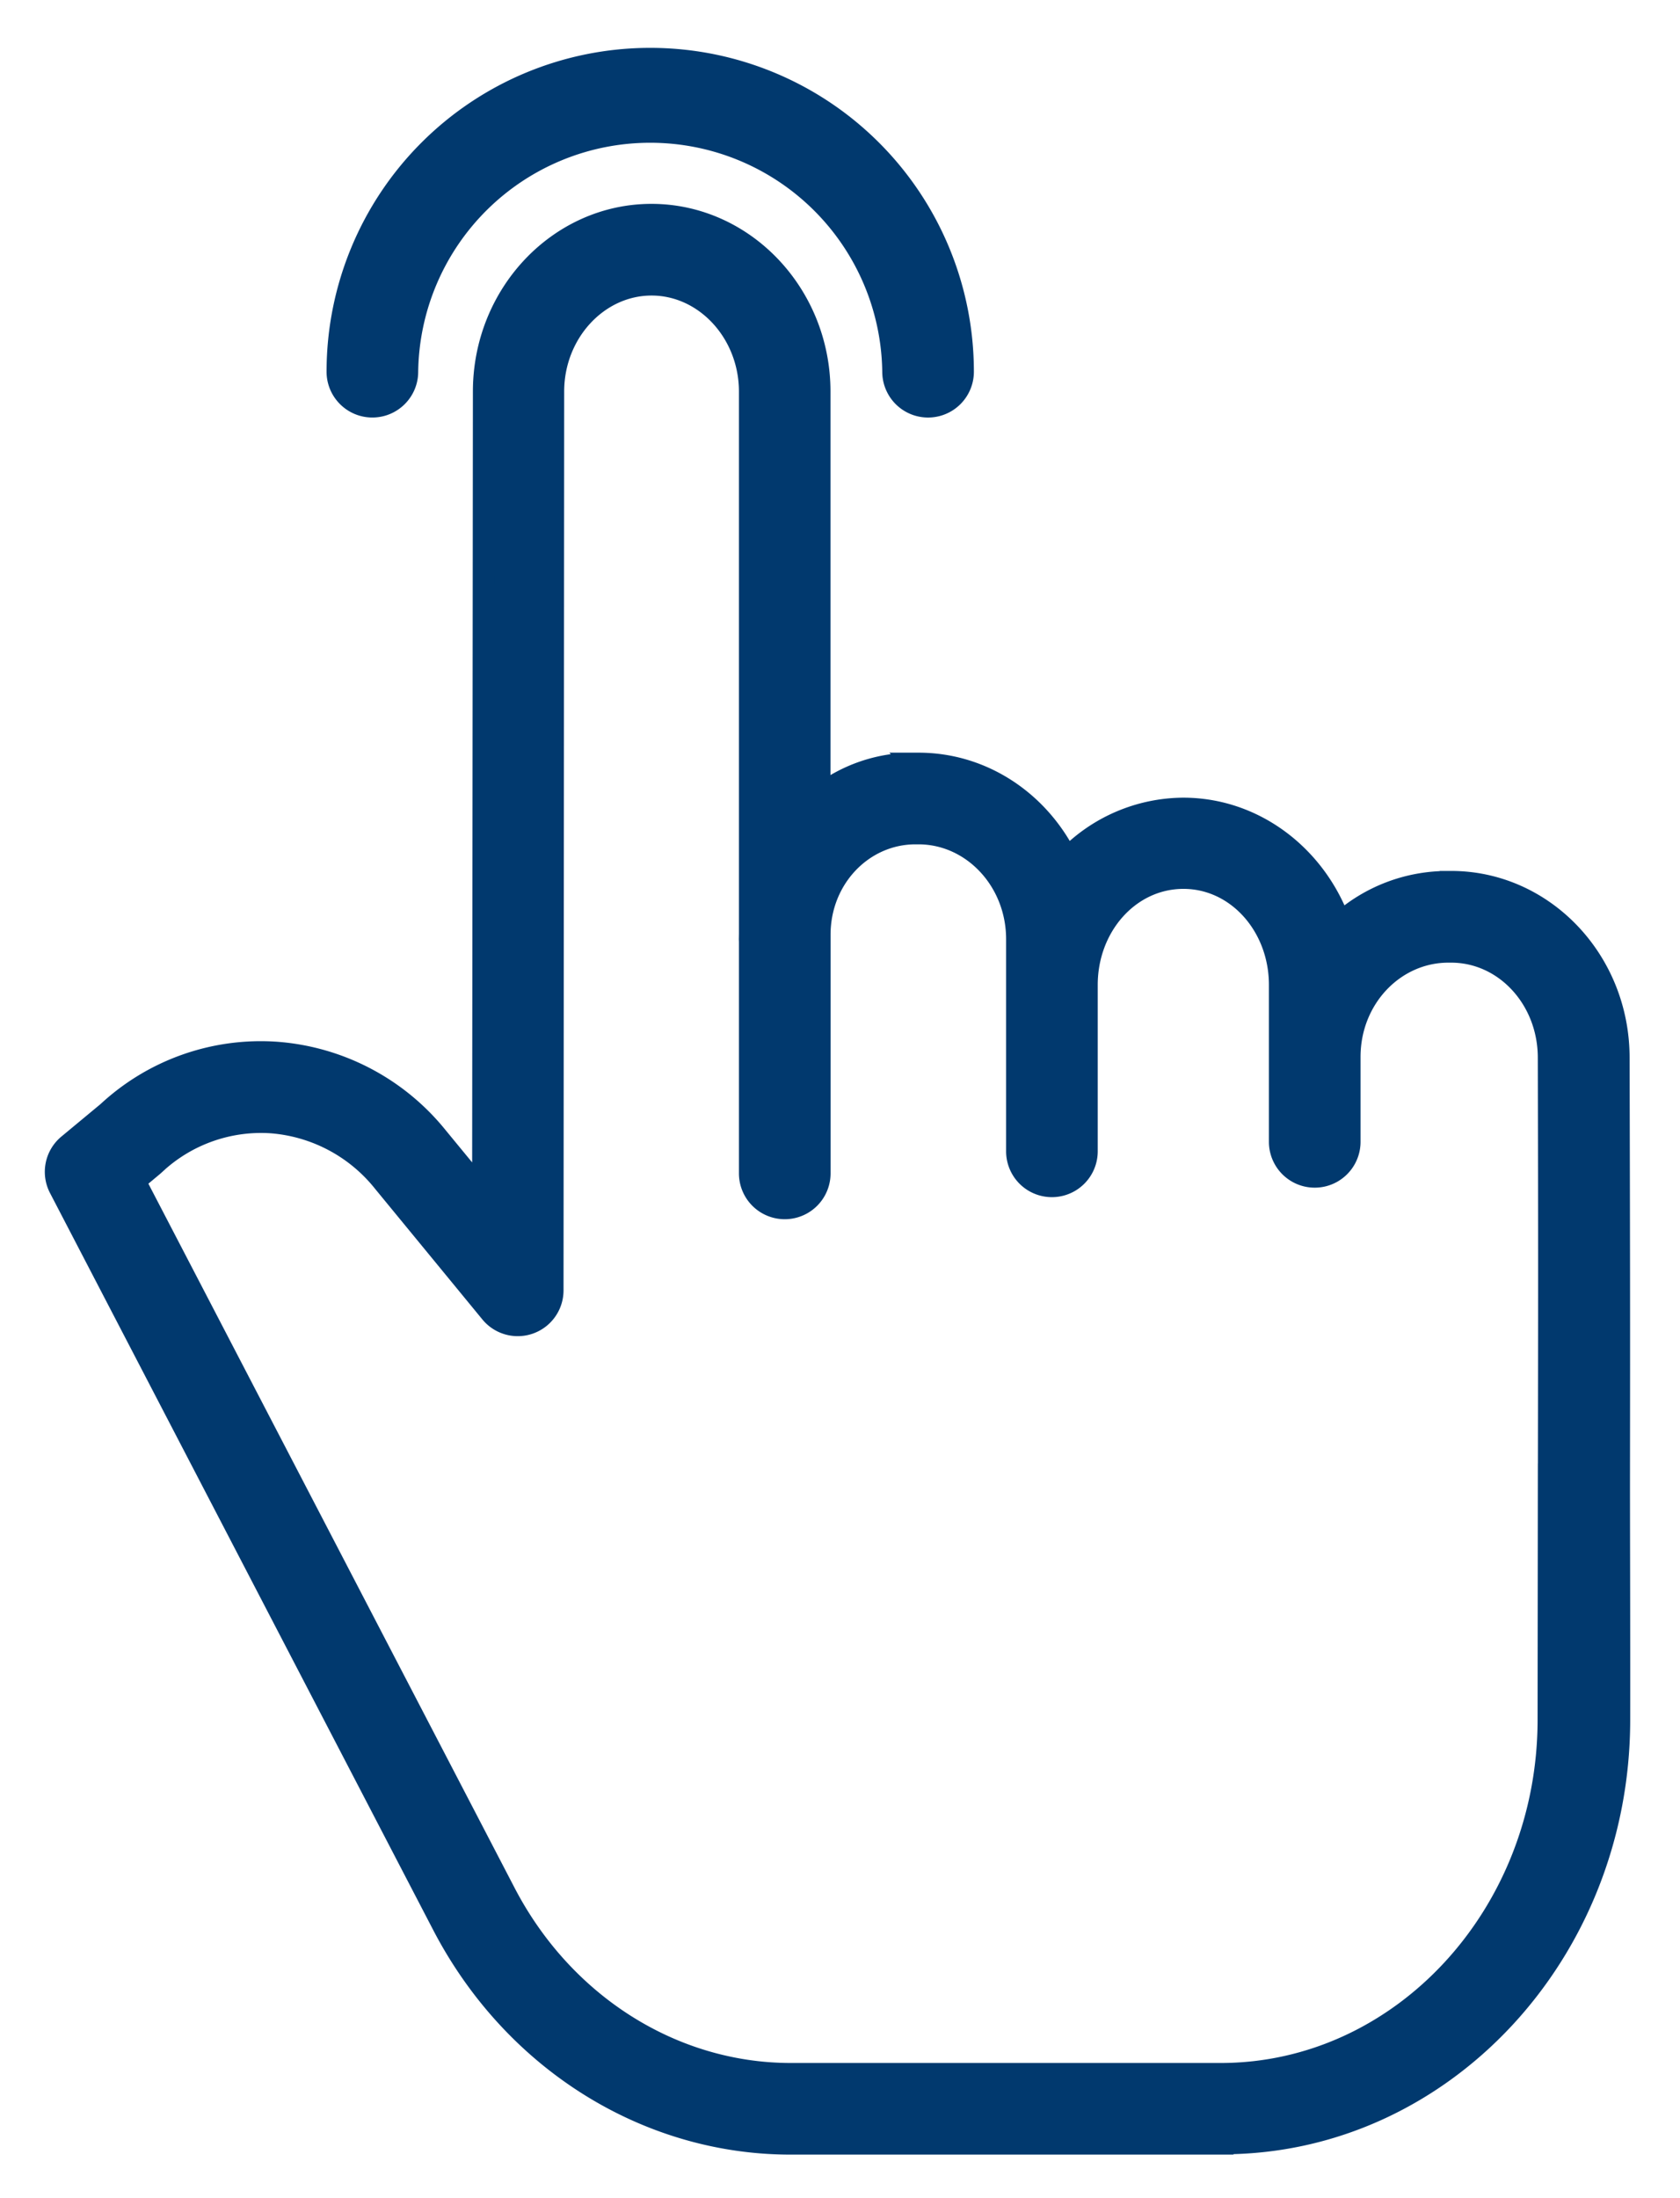 <svg xmlns="http://www.w3.org/2000/svg" width="39" height="51" viewBox="0 0 39 51"><g><g><path fill="#01396e" d="M35.95 34.205l-.006 5.702c-.004 4.52-3.417 8.207-7.608 8.207h-9.978c-2.747 0-5.29-1.614-6.635-4.2L3.13 27.4l.424-.354.031-.028a3.61 3.61 0 0 1 2.711-.974A3.691 3.691 0 0 1 8.9 27.423l2.49 3.03a.813.813 0 0 0 1.442-.516l.015-20.853c0-1.366 1.033-2.477 2.279-2.477 1.245 0 2.278 1.113 2.278 2.479v12.573l-.002.132.002.058v5.375a.813.813 0 0 0 1.627 0v-5.537c0-1.318 1.006-2.347 2.22-2.347h.072c1.246 0 2.283 1.086 2.283 2.452v4.92a.813.813 0 0 0 1.627 0v-3.86c0-1.367.987-2.479 2.24-2.479 1.246 0 2.234 1.112 2.234 2.479v3.64a.813.813 0 0 0 1.627 0v-1.97c0-1.367 1.04-2.437 2.287-2.437h.068c1.243 0 2.257 1.088 2.26 2.45.01 4.312.008 5.756.002 9.67zm-2.262-13.747h-.068a3.73 3.73 0 0 0-2.513.956c-.559-1.546-1.978-2.657-3.64-2.657a3.776 3.776 0 0 0-2.697 1.161c-.65-1.314-1.951-2.205-3.448-2.205h-.073a3.54 3.54 0 0 0-2.22.74V9.085c0-2.264-1.762-4.105-3.905-4.105-2.141 0-3.895 1.84-3.896 4.102l-.018 18.584-1.051-1.277a5.305 5.305 0 0 0-3.749-1.97 5.22 5.22 0 0 0-3.91 1.384l-.915.759a.813.813 0 0 0-.203 1.001l8.897 17.102c1.627 3.126 4.722 5.075 8.078 5.075h10.027v-.008c5.084 0 9.206-4.412 9.21-9.828.003-2.424-.006-4.23-.005-5.694.005-3.917.001-5.363-.009-9.678-.005-2.258-1.754-4.075-3.892-4.075z"/><path fill="none" stroke="#01396e" stroke-miterlimit="20" stroke-width=".5" d="M35.95 34.205l-.006 5.702c-.004 4.52-3.417 8.207-7.608 8.207h-9.978c-2.747 0-5.29-1.614-6.635-4.2L3.13 27.4l.424-.354.031-.028a3.61 3.61 0 0 1 2.711-.974A3.691 3.691 0 0 1 8.9 27.423l2.49 3.03a.813.813 0 0 0 1.442-.516l.015-20.853c0-1.366 1.033-2.477 2.279-2.477 1.245 0 2.278 1.113 2.278 2.479v12.573l-.002.132.002.058v5.375a.813.813 0 0 0 1.627 0v-5.537c0-1.318 1.006-2.347 2.22-2.347h.072c1.246 0 2.283 1.086 2.283 2.452v4.92a.813.813 0 0 0 1.627 0v-3.86c0-1.367.987-2.479 2.24-2.479 1.246 0 2.234 1.112 2.234 2.479v3.64a.813.813 0 0 0 1.627 0v-1.97c0-1.367 1.04-2.437 2.287-2.437h.068c1.243 0 2.257 1.088 2.26 2.45.01 4.312.008 5.756.002 9.67zm-2.262-13.747h-.068a3.73 3.73 0 0 0-2.513.956c-.559-1.546-1.978-2.657-3.64-2.657a3.776 3.776 0 0 0-2.697 1.161c-.65-1.314-1.951-2.205-3.448-2.205h-.073a3.54 3.54 0 0 0-2.22.74V9.085c0-2.264-1.762-4.105-3.905-4.105-2.141 0-3.895 1.84-3.896 4.102l-.018 18.584-1.051-1.277a5.305 5.305 0 0 0-3.749-1.97 5.22 5.22 0 0 0-3.91 1.384l-.915.759a.813.813 0 0 0-.203 1.001l8.897 17.102c1.627 3.126 4.722 5.075 8.078 5.075h10.027v-.008c5.084 0 9.206-4.412 9.21-9.828.003-2.424-.006-4.23-.005-5.694.005-3.917.001-5.363-.009-9.678-.005-2.258-1.754-4.075-3.892-4.075z"/></g><g><path fill="#01396e" d="M8.644 9.437c.45 0 .814-.364.814-.813a5.637 5.637 0 0 1 11.273 0 .813.813 0 0 0 1.627 0 7.263 7.263 0 0 0-14.527 0c0 .449.364.813.813.813z"/><path fill="none" stroke="#01396e" stroke-miterlimit="20" stroke-width=".5" d="M8.644 9.437c.45 0 .814-.364.814-.813a5.637 5.637 0 0 1 11.273 0 .813.813 0 0 0 1.627 0 7.263 7.263 0 0 0-14.527 0c0 .449.364.813.813.813z"/></g></g></svg>